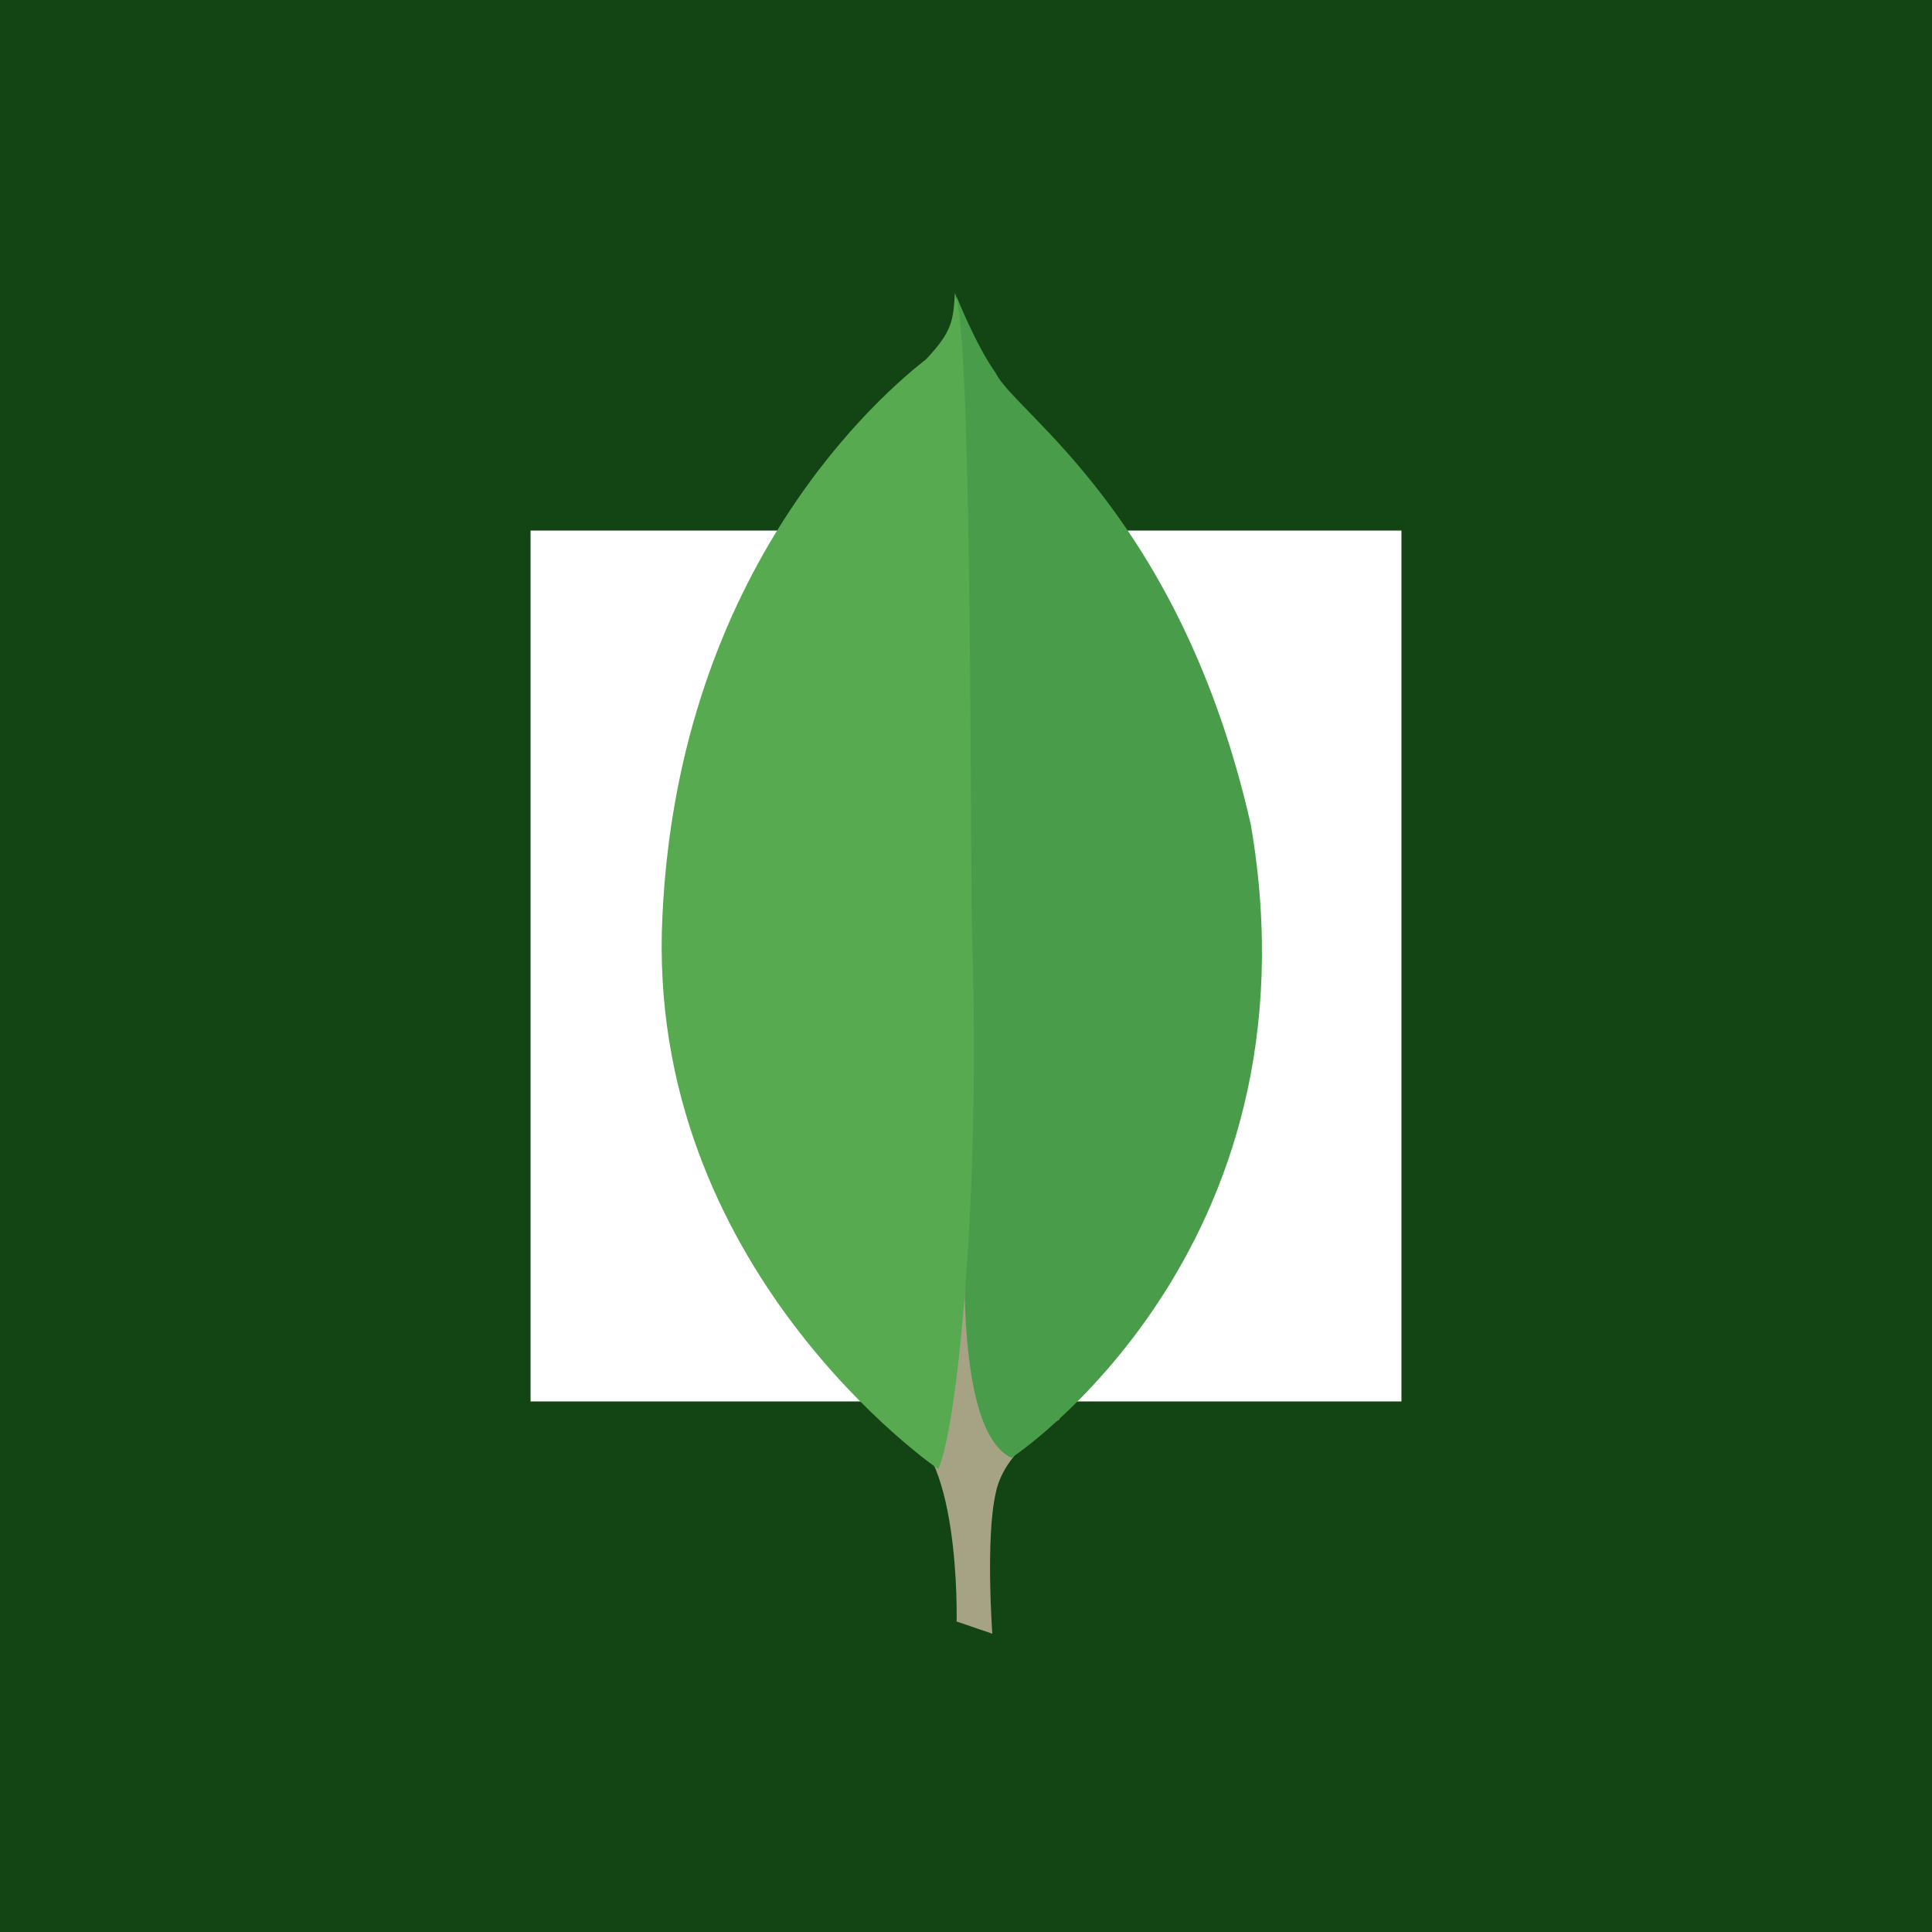 <svg width="42" height="42" viewBox="0 0 42 42" fill="none" xmlns="http://www.w3.org/2000/svg">
<rect x="0" y="0" width="42" height="42" fill="#808080" stroke="none"/>
<g id="mongodb-svgrepo-com 1" clip-path="url(#clip0_1835_107)">
<g id="databases-and-servers/databases/mongodb">
<g id="container">
<path id="mask" d="M33.37 0.575H8.63C4.182 0.575 0.575 4.181 0.575 8.63V33.37C0.575 37.818 4.182 41.425 8.63 41.425H33.37C37.818 41.425 41.425 37.818 41.425 33.37V8.63C41.425 4.181 37.818 0.575 33.37 0.575Z" fill="white" stroke="#134514" stroke-width="21.918"/>
</g>
<g id="Group">
<path id="Shape" d="M21.572 35.515L20.796 35.25C20.796 35.25 20.891 31.295 19.472 31.011C18.526 29.913 19.623 -15.544 23.03 30.859C23.03 30.859 21.856 31.446 21.648 32.449C21.421 33.433 21.572 35.515 21.572 35.515Z" fill="#A6A385"/>
<path id="Shape_2" d="M21.989 31.692C21.989 31.692 28.783 27.226 27.193 17.933C25.66 11.177 22.046 8.963 21.648 8.112C21.213 7.506 20.796 6.446 20.796 6.446L21.08 25.238C21.08 25.258 20.493 30.991 21.989 31.692Z" fill="#499D4A"/>
<path id="Shape_3" d="M20.399 31.938C20.399 31.938 14.021 27.585 14.4 19.92C14.759 12.256 19.263 8.49 20.134 7.809C20.702 7.203 20.721 6.976 20.759 6.37C21.156 7.222 21.08 19.107 21.137 20.507C21.307 25.901 20.834 30.916 20.399 31.938Z" fill="#58AA50"/>
</g>
</g>
</g>
<defs>
<clipPath id="clip0_1835_107">
<rect width="42" height="42" fill="white"/>
</clipPath>
</defs>
</svg>
